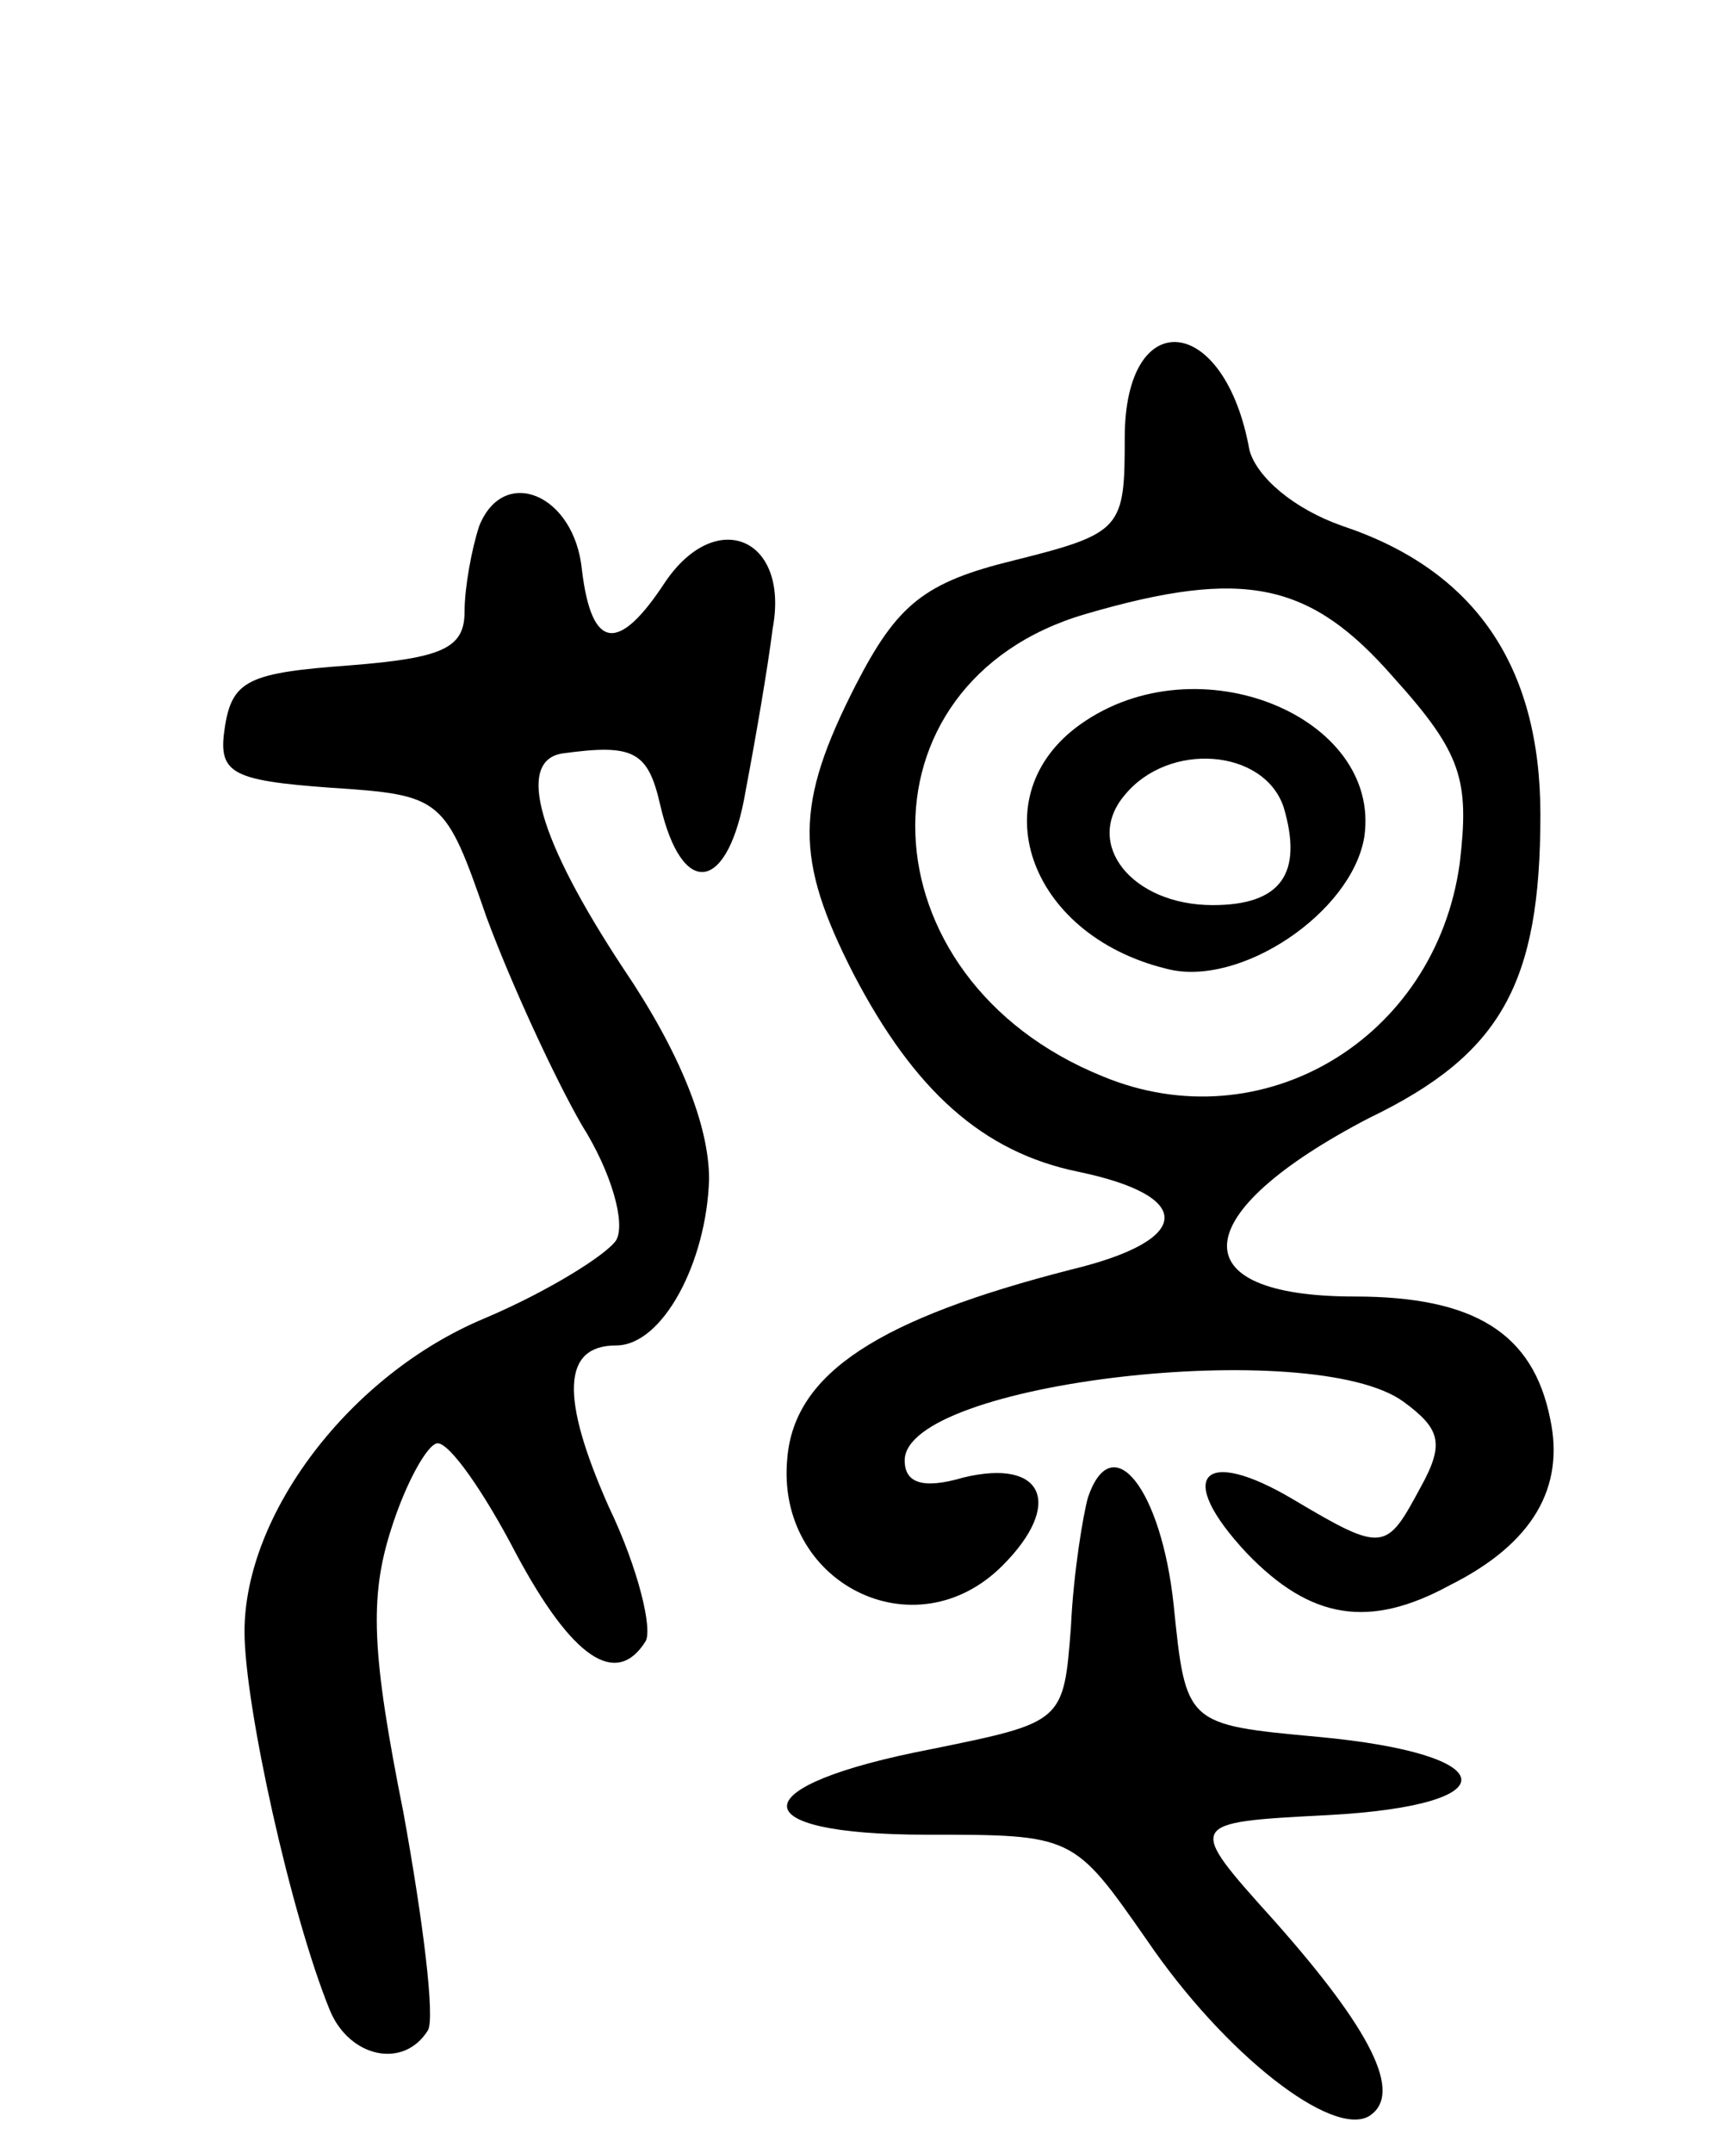<svg version="1.0" xmlns="http://www.w3.org/2000/svg"
 width="71pt" height="88pt" viewBox="0 0 71 88"
 preserveAspectRatio="xMidYMid meet">
<g transform="translate(0,88) scale(0.1,-0.1)"
fill="#000000" stroke="none">
<path d="M460 701 c0 -37 -1 -39 -45 -50 -37 -9 -48 -18 -65 -51 -25 -49 -25
-71 -1 -118 25 -48 53 -73 92 -81 48 -10 47 -28 -3 -40 -78 -20 -113 -42 -116
-77 -5 -51 52 -80 88 -44 25 25 17 44 -16 36 -17 -5 -24 -2 -24 7 0 32 167 51
204 24 15 -11 17 -17 7 -35 -14 -26 -15 -27 -52 -5 -37 22 -49 10 -19 -22 26
-27 50 -31 83 -13 34 17 47 40 41 68 -7 35 -31 50 -80 50 -72 0 -69 34 6 73
54 26 70 55 70 124 0 61 -27 100 -81 118 -20 7 -35 20 -38 31 -10 56 -51 60
-51 5z m110 -98 c28 -31 31 -42 27 -76 -10 -72 -81 -114 -146 -87 -99 40 -103
161 -7 189 65 19 92 13 126 -26z"/>
<path d="M442 584 c-41 -29 -22 -86 35 -100 30 -8 76 23 81 54 7 49 -68 80
-116 46z m83 -34 c8 -27 -1 -40 -29 -40 -33 0 -53 25 -36 45 18 22 57 19 65
-5z"/>
<path d="M196 665 c-3 -9 -6 -25 -6 -35 0 -15 -9 -19 -47 -22 -41 -3 -48 -6
-51 -25 -3 -19 2 -22 43 -25 46 -3 47 -4 64 -53 10 -27 28 -66 39 -85 12 -19
18 -40 14 -47 -4 -6 -28 -21 -54 -32 -55 -23 -98 -80 -98 -128 0 -30 19 -116
35 -155 8 -19 30 -24 40 -8 3 5 -2 45 -10 89 -13 65 -14 88 -5 116 6 19 15 35
19 35 5 0 19 -20 32 -45 23 -43 41 -55 53 -36 3 5 -3 30 -15 55 -20 45 -19 66
3 66 19 0 37 34 38 68 0 22 -12 52 -35 86 -35 53 -44 85 -25 88 29 4 35 1 40
-21 9 -39 28 -36 35 6 4 21 9 50 11 66 7 37 -23 50 -44 19 -19 -29 -30 -28
-34 5 -3 31 -32 43 -42 18z"/>
<path d="M445 268 c-2 -7 -6 -31 -7 -53 -3 -39 -3 -39 -57 -50 -78 -15 -79
-35 -2 -35 60 0 60 0 90 -43 32 -47 76 -81 91 -72 14 9 1 35 -39 80 -36 40
-36 40 22 43 75 4 72 25 -4 32 -54 5 -54 5 -59 54 -5 47 -25 73 -35 44z"/>
</g>
</svg>
